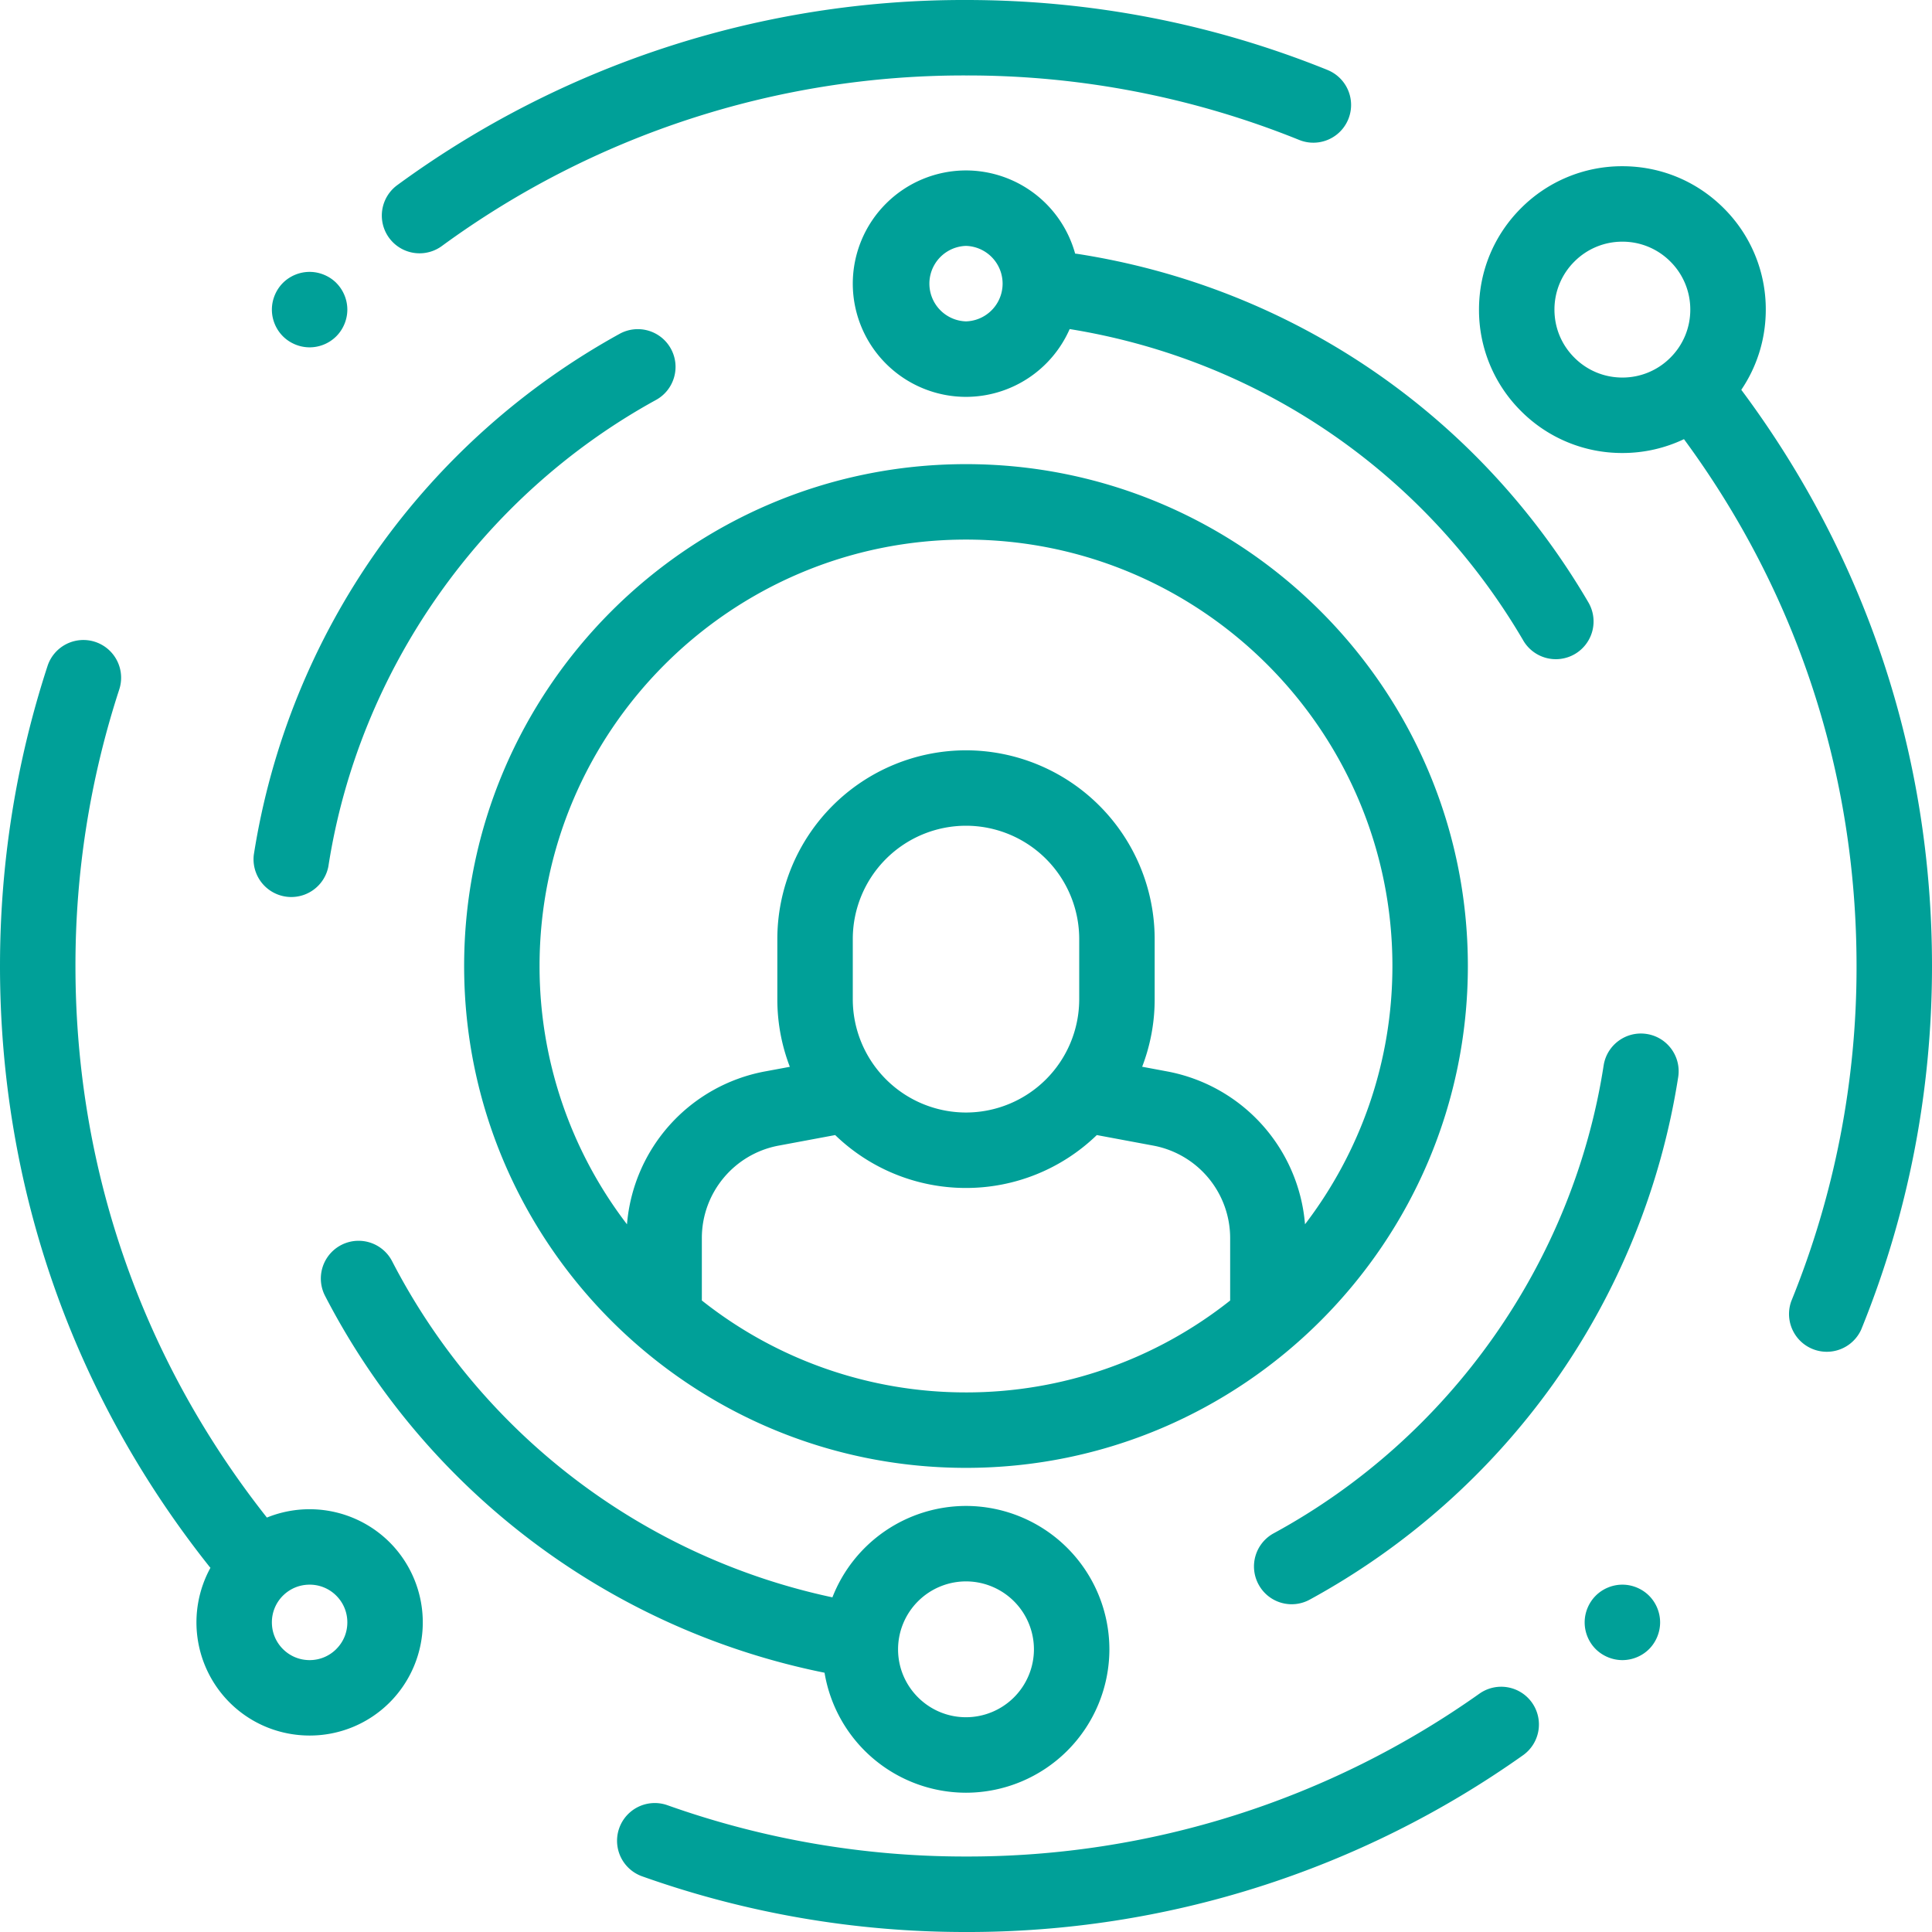 <svg xmlns="http://www.w3.org/2000/svg" viewBox="0 0 55 55">
    <path fill="#00A098" fill-rule="nonzero" d="M27.5 13.213c-7.878 0-14.287 6.41-14.287 14.287 0 7.878 6.41 14.287 14.287 14.287 7.878 0 14.287-6.41 14.287-14.287 0-7.878-6.41-14.287-14.287-14.287zm7.52 23.81a12.08 12.08 0 0 1-7.52 2.616 12.08 12.08 0 0 1-7.52-2.617v-1.776c0-1.29.92-2.397 2.188-2.633l1.608-.3a5.351 5.351 0 0 0 3.724 1.506 5.352 5.352 0 0 0 3.724-1.506l1.608.3a2.68 2.68 0 0 1 2.188 2.633v1.776zm-10.743-8.575V26.73a3.226 3.226 0 0 1 3.223-3.223 3.226 3.226 0 0 1 3.223 3.223v1.718a3.226 3.226 0 0 1-3.223 3.223 3.226 3.226 0 0 1-3.223-3.223zm19.336 20.024a1.074 1.074 0 0 1-.257 1.497A27.32 27.32 0 0 1 27.5 55a27.42 27.42 0 0 1-9.22-1.585 1.074 1.074 0 0 1 .721-2.024 25.276 25.276 0 0 0 8.499 1.46 25.183 25.183 0 0 0 14.616-4.636 1.074 1.074 0 0 1 1.497.257zm-5.822-46.48a1.074 1.074 0 1 1-.805 1.992A25.21 25.21 0 0 0 27.5 2.148a25.157 25.157 0 0 0-14.923 4.857 1.073 1.073 0 0 1-1.266-1.736A27.291 27.291 0 0 1 27.5 0c3.557 0 7.02.67 10.29 1.991zm11.78 9.105C53.125 15.862 55 21.514 55 27.5c0 3.579-.678 7.06-2.015 10.349a1.075 1.075 0 0 1-1.99-.81 25.206 25.206 0 0 0 1.857-9.539c0-5.467-1.696-10.63-4.913-14.998a4.066 4.066 0 0 1-1.753.394 4.055 4.055 0 0 1-2.887-1.195 4.055 4.055 0 0 1-1.195-2.887c0-1.09.424-2.115 1.195-2.886a4.055 4.055 0 0 1 2.887-1.196c1.09 0 2.115.425 2.886 1.196a4.055 4.055 0 0 1 1.196 2.886c0 .826-.244 1.614-.697 2.283zm-2.018-.916a1.92 1.92 0 0 0 .566-1.367 1.92 1.92 0 0 0-.566-1.367 1.92 1.92 0 0 0-1.367-.567 1.92 1.92 0 0 0-1.367.567 1.92 1.92 0 0 0-.567 1.367c0 .517.201 1.002.567 1.367.365.366.85.567 1.367.567a1.92 1.92 0 0 0 1.367-.567zM27.5 42.871a4.087 4.087 0 0 1 4.082 4.082 4.087 4.087 0 0 1-4.082 4.082 4.088 4.088 0 0 1-4.027-3.416 20.585 20.585 0 0 1-14.22-10.73 1.074 1.074 0 0 1 1.91-.984 18.434 18.434 0 0 0 12.534 9.568 4.088 4.088 0 0 1 3.803-2.602zm0 6.015a1.936 1.936 0 0 0 1.934-1.933 1.936 1.936 0 0 0-1.934-1.934 1.936 1.936 0 0 0-1.934 1.934c0 1.066.868 1.933 1.934 1.933zm-16.407-4.979a3.226 3.226 0 0 1 0 4.558 3.213 3.213 0 0 1-2.279.942c-.825 0-1.65-.314-2.279-.942a3.228 3.228 0 0 1-.544-3.833l-.02-.022C2.066 39.701 0 33.784 0 27.5c0-2.918.455-5.79 1.353-8.54a1.074 1.074 0 1 1 2.042.667A25.32 25.32 0 0 0 2.148 27.5c0 5.763 1.885 11.19 5.45 15.702a3.228 3.228 0 0 1 3.495.705zm-1.52 3.038c.204-.203.315-.472.315-.76 0-.286-.111-.556-.314-.759a1.067 1.067 0 0 0-.76-.314c-.287 0-.556.111-.76.314a1.067 1.067 0 0 0-.314.76c0 .287.112.556.315.76.203.202.472.314.76.314.286 0 .556-.112.759-.315zm27.578-12.092a4.829 4.829 0 0 0-3.925-4.352l-.711-.133a5.34 5.34 0 0 0 .356-1.92V26.73a5.377 5.377 0 0 0-5.371-5.37 5.377 5.377 0 0 0-5.371 5.37v1.72c0 .676.127 1.322.356 1.92l-.711.132a4.829 4.829 0 0 0-3.925 4.352A12.075 12.075 0 0 1 15.36 27.5c0-6.693 5.446-12.139 12.139-12.139S39.639 20.807 39.639 27.5c0 2.762-.928 5.31-2.488 7.353zm9.727-5.418c.586.09.988.64.897 1.226a20.535 20.535 0 0 1-3.553 8.73 20.708 20.708 0 0 1-6.937 6.147 1.07 1.07 0 0 1-1.456-.431 1.074 1.074 0 0 1 .43-1.457c5.013-2.725 8.524-7.703 9.393-13.317.09-.587.64-.989 1.226-.898zM19.099 9.928c.285.52.095 1.173-.425 1.458-4.975 2.731-8.461 7.695-9.326 13.28a1.075 1.075 0 0 1-2.123-.33 20.54 20.54 0 0 1 3.529-8.693 20.711 20.711 0 0 1 6.886-6.14 1.074 1.074 0 0 1 1.459.425zm26.106 7.199a1.074 1.074 0 1 1-1.852 1.087c-2.792-4.754-7.49-7.973-12.902-8.846a3.227 3.227 0 0 1-2.951 1.93 3.226 3.226 0 0 1-3.223-3.223A3.226 3.226 0 0 1 27.5 4.852a3.228 3.228 0 0 1 3.107 2.368l.057.006c6.102.945 11.402 4.553 14.541 9.9zM27.5 9.149A1.075 1.075 0 0 0 27.5 7a1.075 1.075 0 0 0 0 2.149zM9.573 8.054c.2.2.315.477.315.76 0 .282-.115.56-.315.76-.2.2-.475.314-.759.314-.283 0-.56-.115-.76-.315-.2-.2-.314-.477-.314-.759 0-.283.115-.56.314-.76.2-.2.477-.314.76-.314.282 0 .56.115.76.314zm37.373 37.373c.2.2.314.477.314.759 0 .283-.115.56-.314.76-.2.2-.477.314-.76.314-.282 0-.56-.115-.76-.314-.2-.2-.314-.477-.314-.76 0-.282.115-.56.315-.76.2-.2.477-.314.759-.314.283 0 .56.115.76.315z"/>
</svg>
